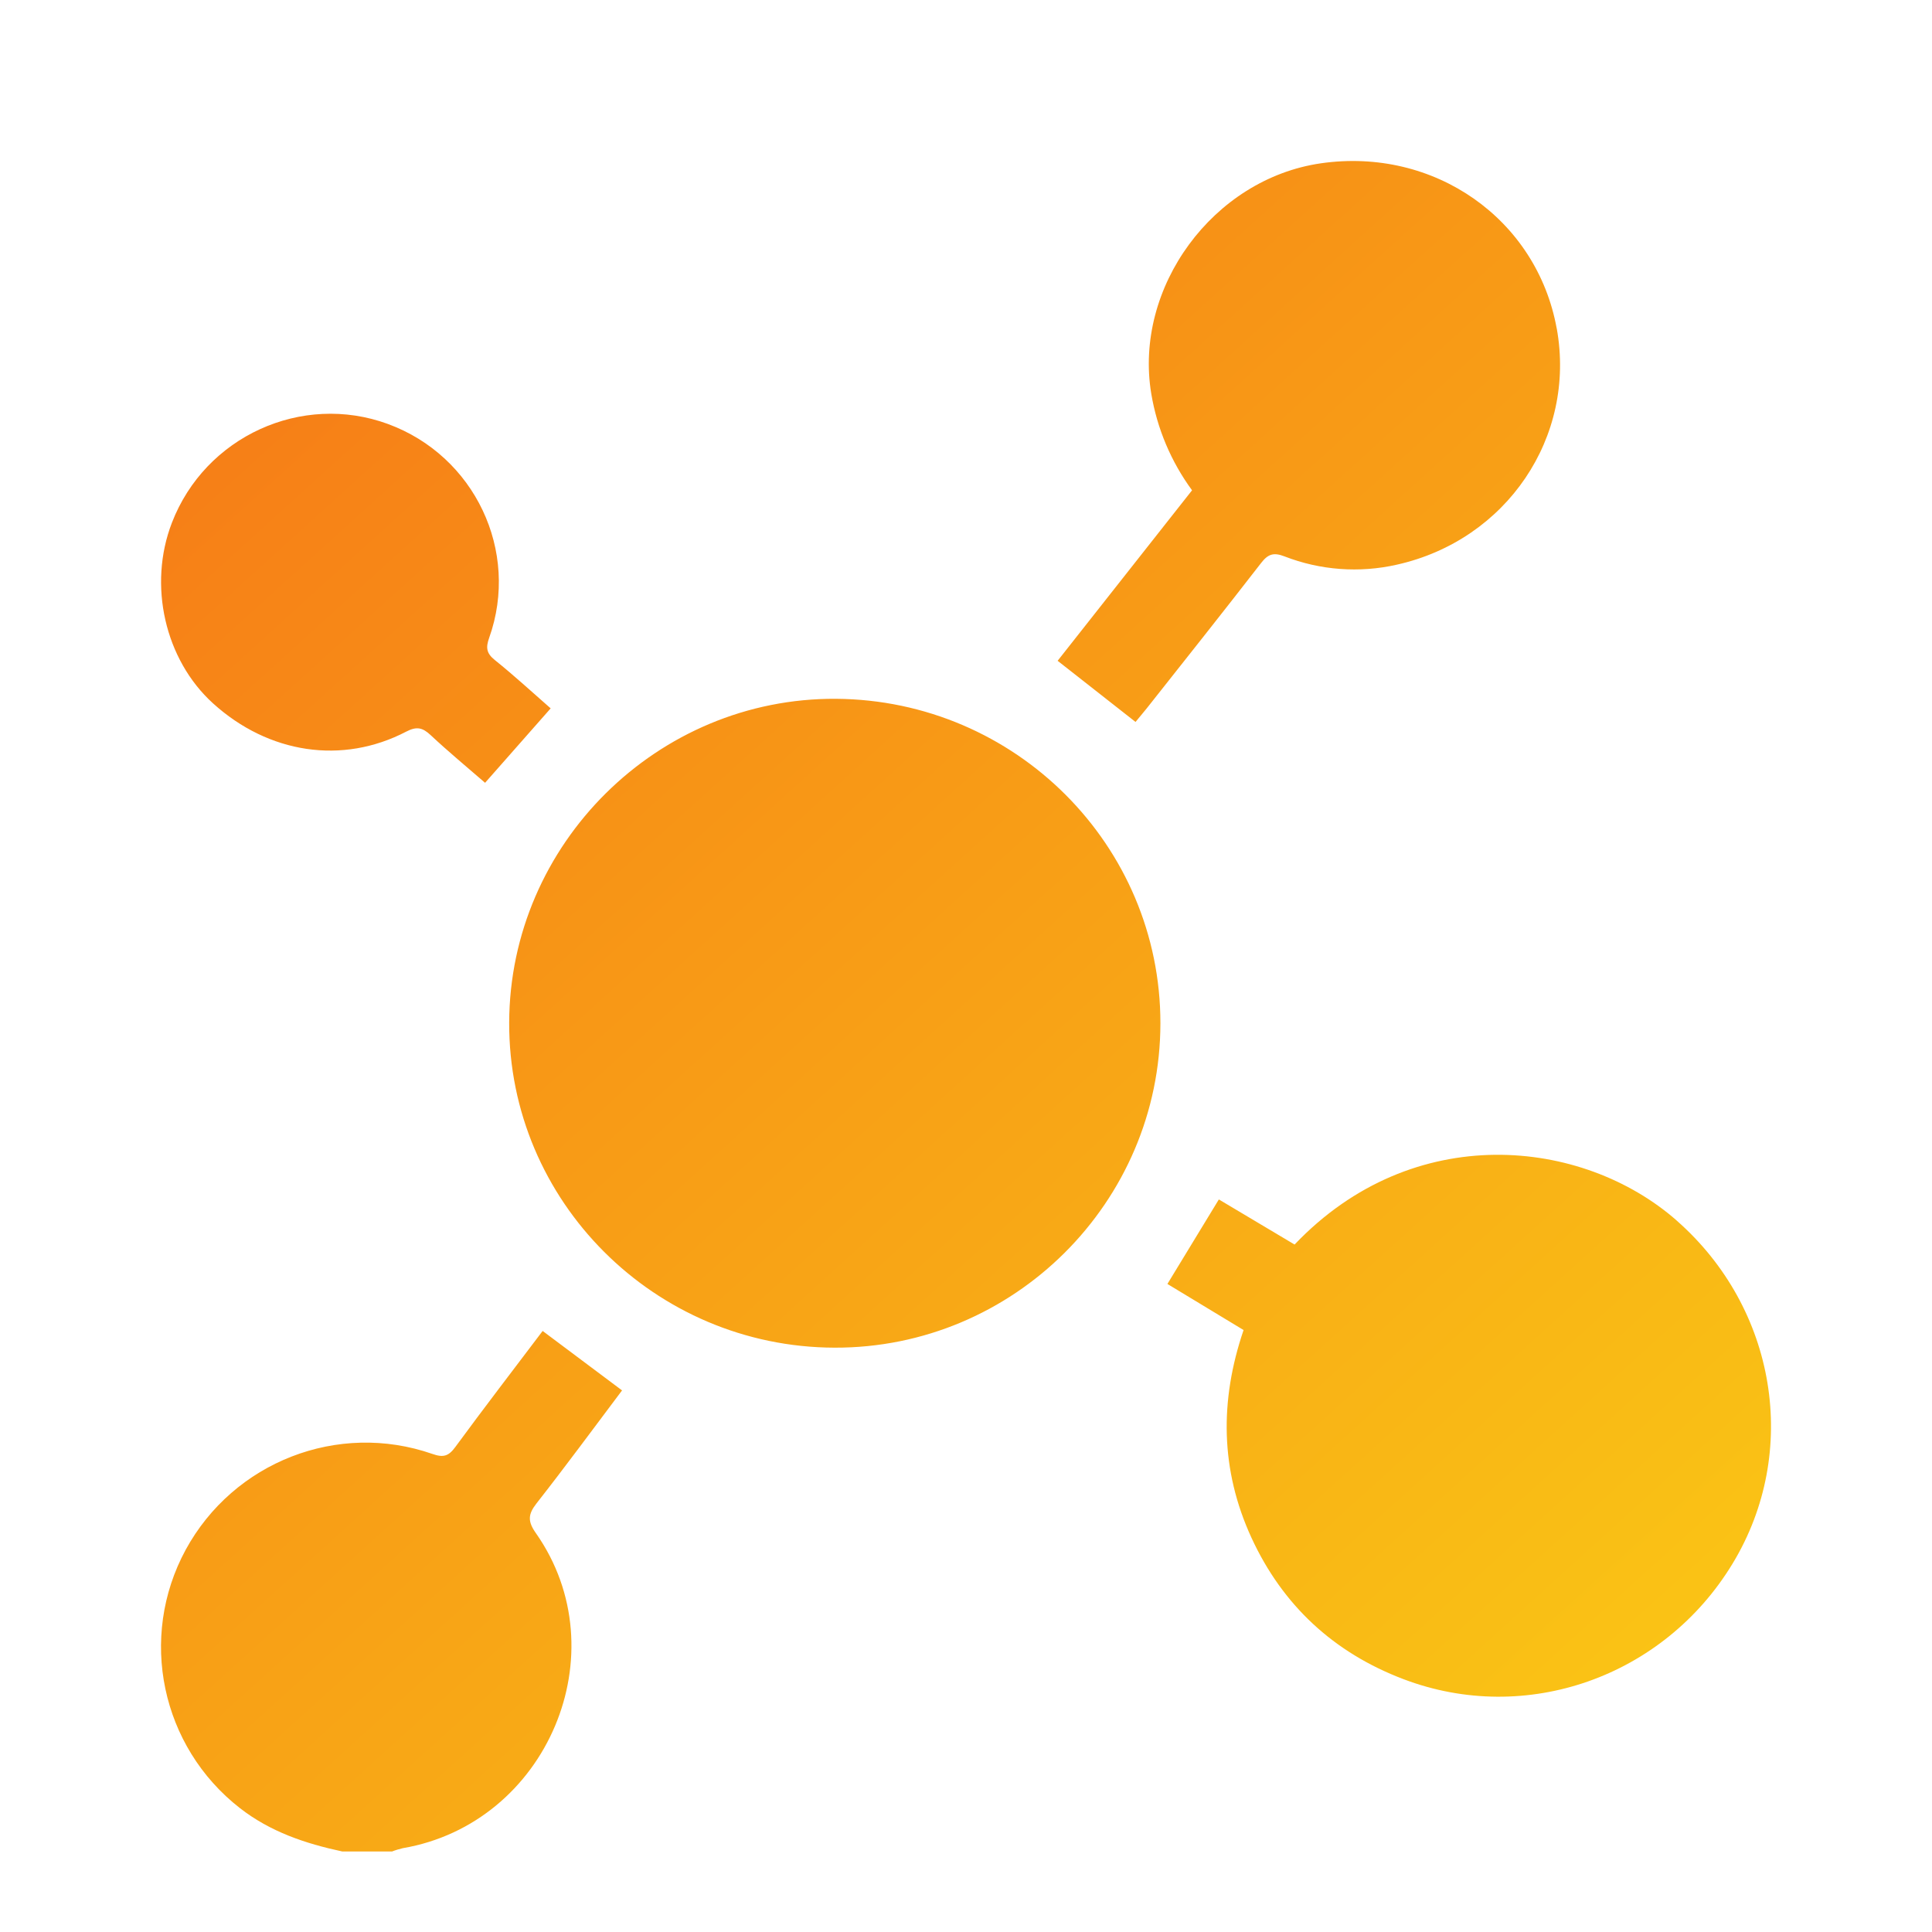 <svg xmlns="http://www.w3.org/2000/svg" width="40" height="40" viewBox="0 0 40 40">
    <defs>
        <linearGradient id="bzqawdu5ba" x1="4.649%" x2="95.351%" y1="0%" y2="100%">
            <stop offset="0%" stop-color="#F67717"/>
            <stop offset="100%" stop-color="#FACA15"/>
        </linearGradient>
    </defs>
    <g fill="none" fill-rule="evenodd">
        <g fill="url(#bzqawdu5ba)" transform="translate(-443 -1018)">
            <g>
                <g>
                    <g>
                        <g>
                            <path d="M11.235 27.556l1.644 1.231c-.591.785-1.17 1.573-1.774 2.343-.176.226-.18.371-.01.612 1.736 2.473.235 6.01-2.757 6.523-.075.018-.15.04-.221.068h-1.03c-.765-.164-1.49-.407-2.12-.898-1.633-1.273-2.108-3.531-1.123-5.348.99-1.819 3.152-2.666 5.108-1.985.226.08.334.048.474-.142.593-.809 1.204-1.603 1.809-2.404zm23.476-2.288c2.07 1.816 2.562 4.79 1.162 7.102-1.423 2.35-4.277 3.36-6.816 2.395-1.444-.548-2.504-1.53-3.148-2.93-.644-1.402-.66-2.836-.162-4.298l-1.577-.954 1.065-1.75 1.568.934c2.46-2.584 5.965-2.204 7.908-.5zm-17.4-10.8c3.714.027 6.717 3.032 6.714 6.72-.004 3.706-3.04 6.727-6.749 6.714-3.725-.012-6.747-3.036-6.734-6.732.013-3.697 3.069-6.727 6.77-6.702zm-9.28-5.69c1.796.658 2.736 2.633 2.097 4.427-.072.201-.059.319.115.459.4.321.776.668 1.158 1.002l-1.358 1.541c-.378-.328-.765-.648-1.13-.99-.166-.154-.287-.182-.502-.07-1.322.69-2.851.458-4.002-.586-.996-.904-1.348-2.449-.85-3.738.688-1.786 2.688-2.7 4.473-2.045zm24.2-1.977c.406 2.246-1.037 4.382-3.311 4.89-.775.176-1.586.116-2.327-.172-.225-.087-.34-.048-.483.137-.783 1.01-1.577 2.01-2.37 3.012-.076.096-.159.19-.23.279l-1.613-1.266 2.783-3.53c-.434-.592-.723-1.276-.844-1.998-.367-2.202 1.28-4.45 3.512-4.772 2.347-.338 4.47 1.15 4.882 3.42z" transform="translate(110 578) translate(46 240) translate(287 200)"/>
                        </g>
                    </g>
                </g>
            </g>
        </g>
    </g>
</svg>
